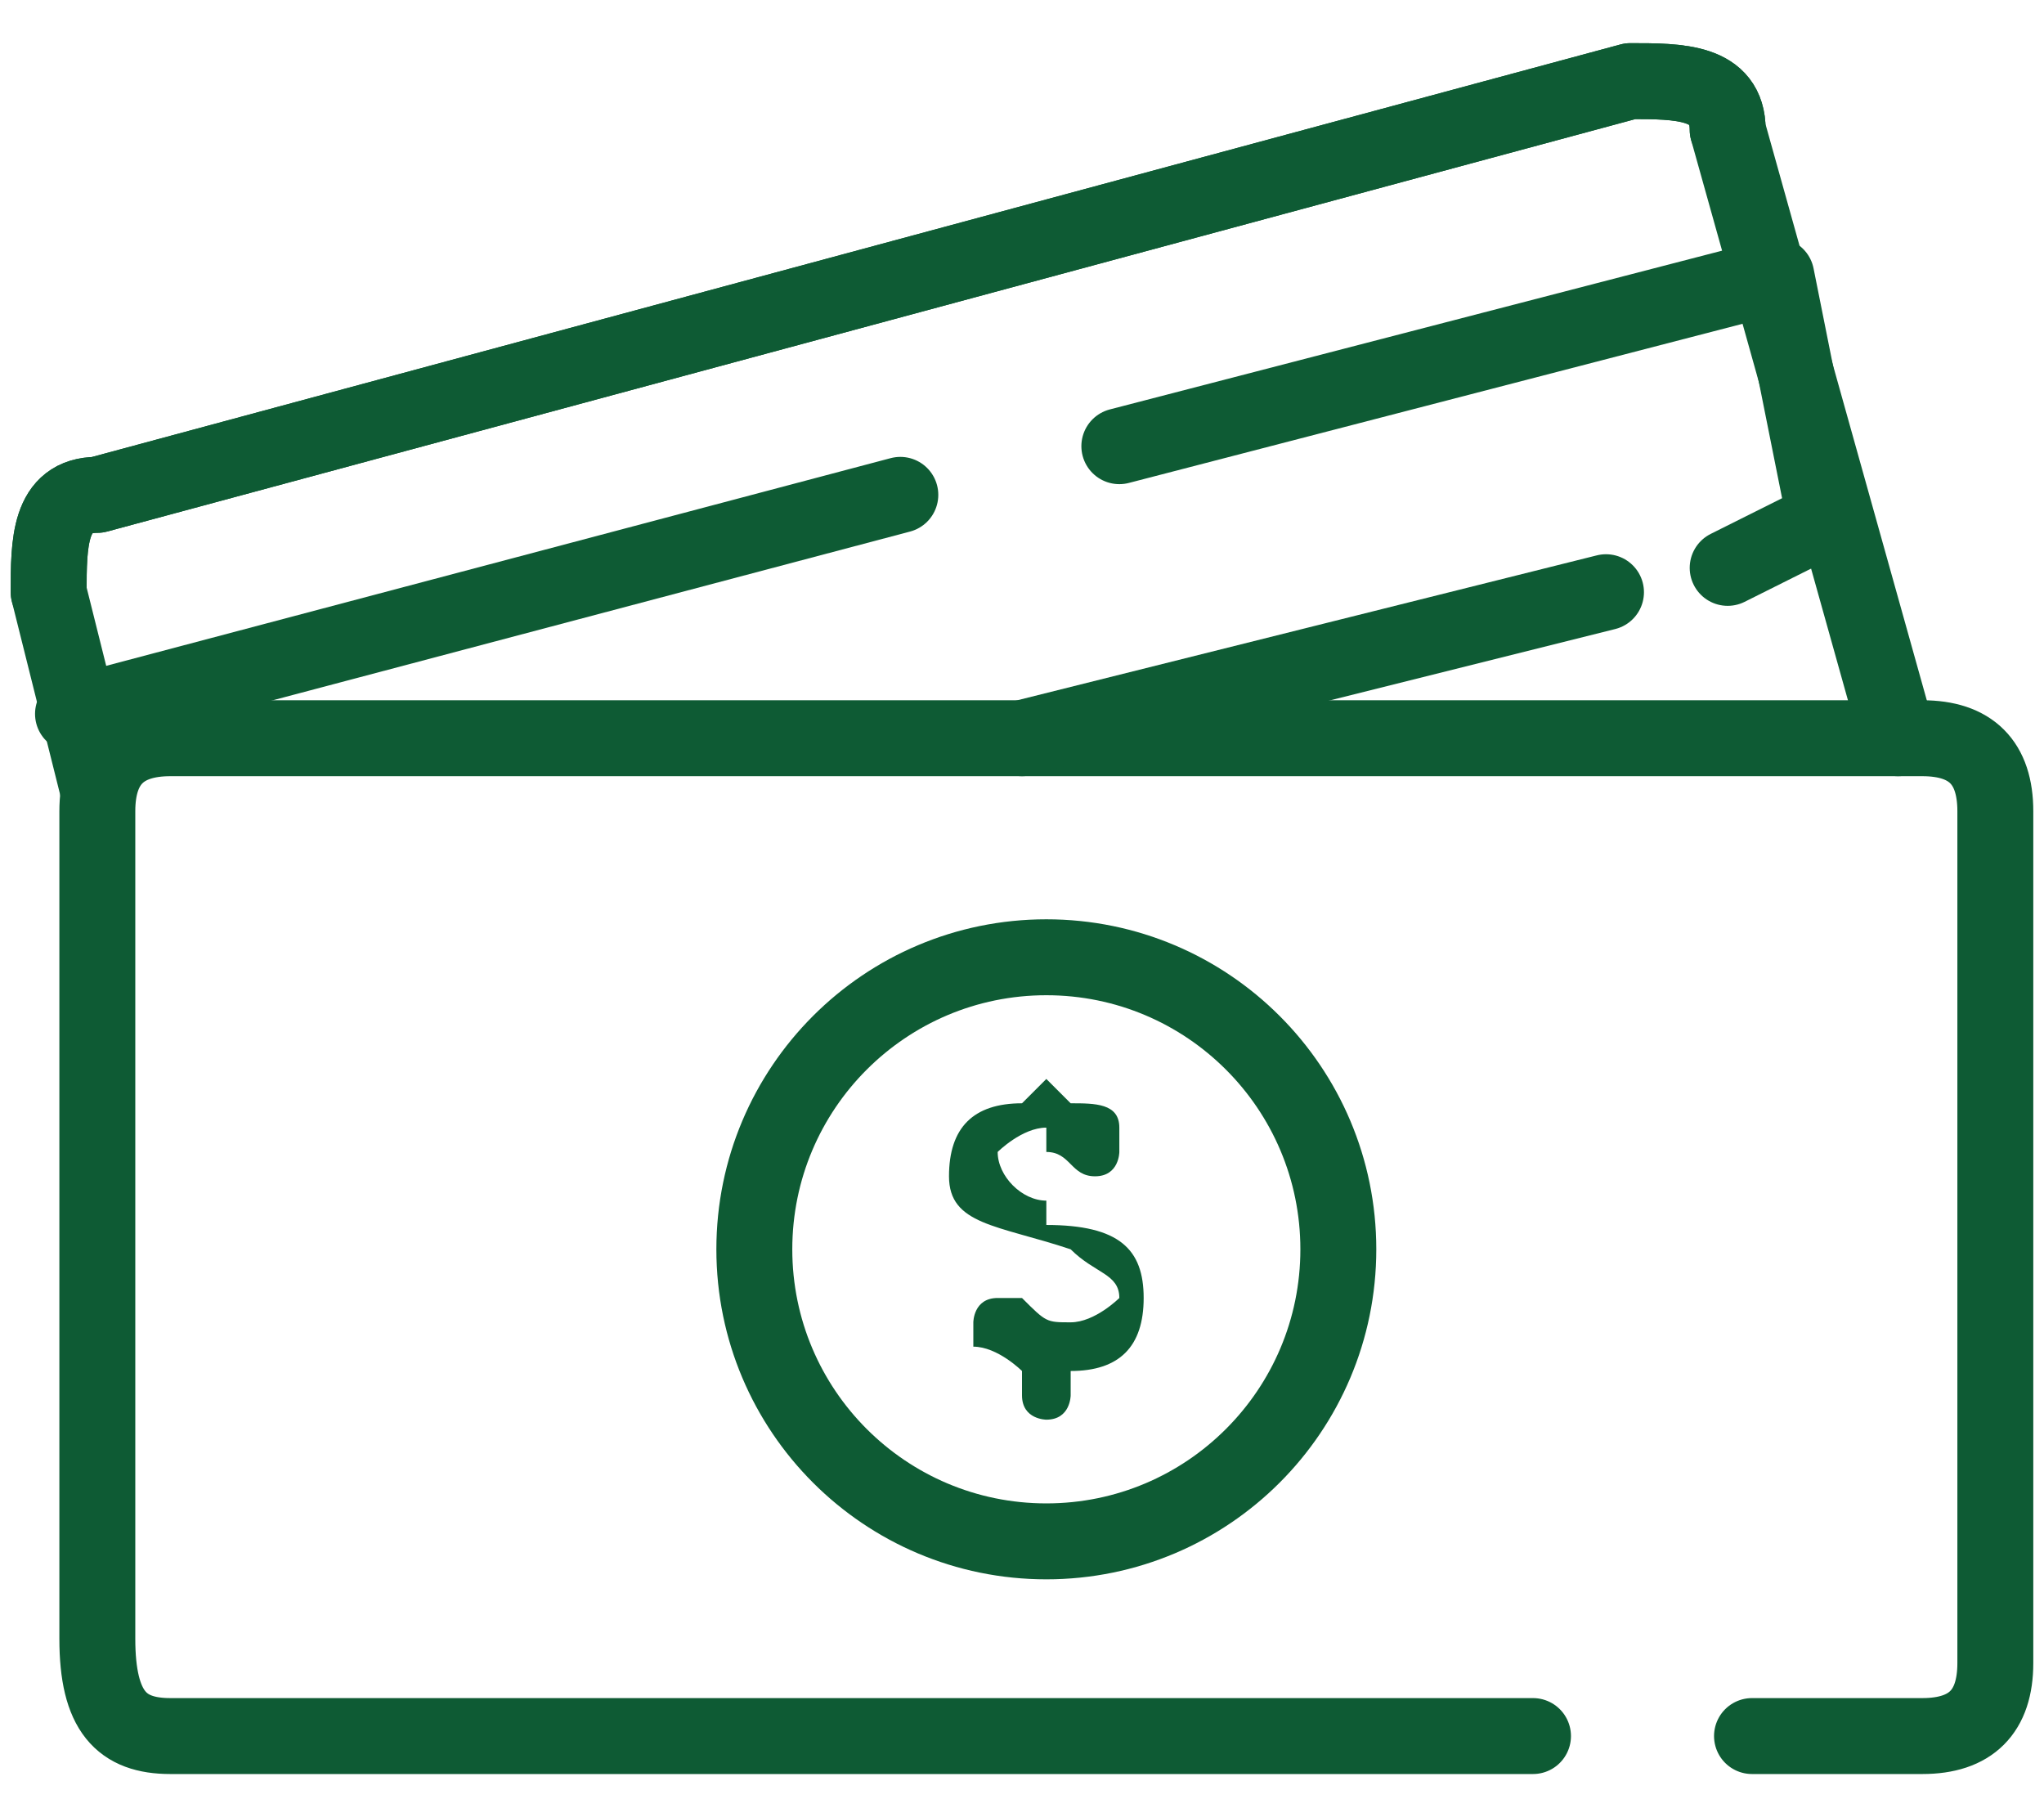 <?xml version="1.0" encoding="utf-8"?>
<!-- Generator: Adobe Illustrator 24.0.2, SVG Export Plug-In . SVG Version: 6.00 Build 0)  -->
<svg version="1.1" id="Layer_1" width="18px" height="16px" xmlns="http://www.w3.org/2000/svg" xmlns:xlink="http://www.w3.org/1999/xlink" x="0px" y="0px"
	 viewBox="0 0 8.4 7.2" style="enable-background:new 0 0 8.4 7.2;" xml:space="preserve">
<style type="text/css">
	.st0{fill:none;stroke:#0e5b34;stroke-width:0.312;stroke-linecap:round;stroke-linejoin:round;stroke-miterlimit:1.562;}
</style>
<g>
	<g>
		<g>
			<path fill="#0e5b34" d="M4.3,4.3C4.4,4.3,4.4,4.3,4.3,4.3l0.1,0.1c0.1,0,0.2,0,0.2,0.1c0,0,0,0,0,0.1c0,0,0,0.1-0.1,0.1c0,0,0,0,0,0
				c-0.1,0-0.1-0.1-0.2-0.1v0.3C4.6,4.9,4.7,5,4.7,5.2c0,0.2-0.1,0.3-0.3,0.3v0.1c0,0,0,0.1-0.1,0.1c0,0-0.1,0-0.1-0.1V5.5
				C4.2,5.5,4.1,5.4,4,5.4c0,0,0,0,0-0.1c0,0,0-0.1,0.1-0.1c0,0,0,0,0.1,0c0.1,0.1,0.1,0.1,0.2,0.1V5C4.1,4.9,3.9,4.9,3.9,4.7
				c0-0.2,0.1-0.3,0.3-0.3L4.3,4.3C4.3,4.3,4.3,4.3,4.3,4.3z M4.3,4.8V4.5c-0.1,0-0.2,0.1-0.2,0.1C4.1,4.7,4.2,4.8,4.3,4.8z M4.4,5
				v0.3c0.1,0,0.2-0.1,0.2-0.1C4.6,5.1,4.5,5.1,4.4,5z"/>
		</g>
		<path class="st0" d="M7.2,7h0.7c0.2,0,0.3-0.1,0.3-0.3V3.2c0-0.2-0.1-0.3-0.3-0.3H0.7c-0.2,0-0.3,0.1-0.3,0.3v3.4
			C0.4,6.9,0.5,7,0.7,7h5.6"/>
		<circle class="st0" cx="4.3" cy="5" r="1.2"/>
	</g>
	<g>
		<path class="st0" d="M7.1,0.4c0-0.2-0.2-0.2-0.4-0.2L0.4,1.9c-0.2,0-0.2,0.2-0.2,0.4"/>
		<path class="st0" d="M7.8,2.9L7.1,0.4c0-0.2-0.2-0.2-0.4-0.2L0.4,1.9c-0.2,0-0.2,0.2-0.2,0.4l0.2,0.8"/>
		<line class="st0" x1="6.6" y1="2.3" x2="4.2" y2="2.9"/>
		<polyline class="st0" points="4.6,1.7 7.3,1 7.5,2 7.1,2.2 		"/>
		<line class="st0" x1="0.3" y1="2.8" x2="3.7" y2="1.9"/>
	</g>
</g>
</svg>
